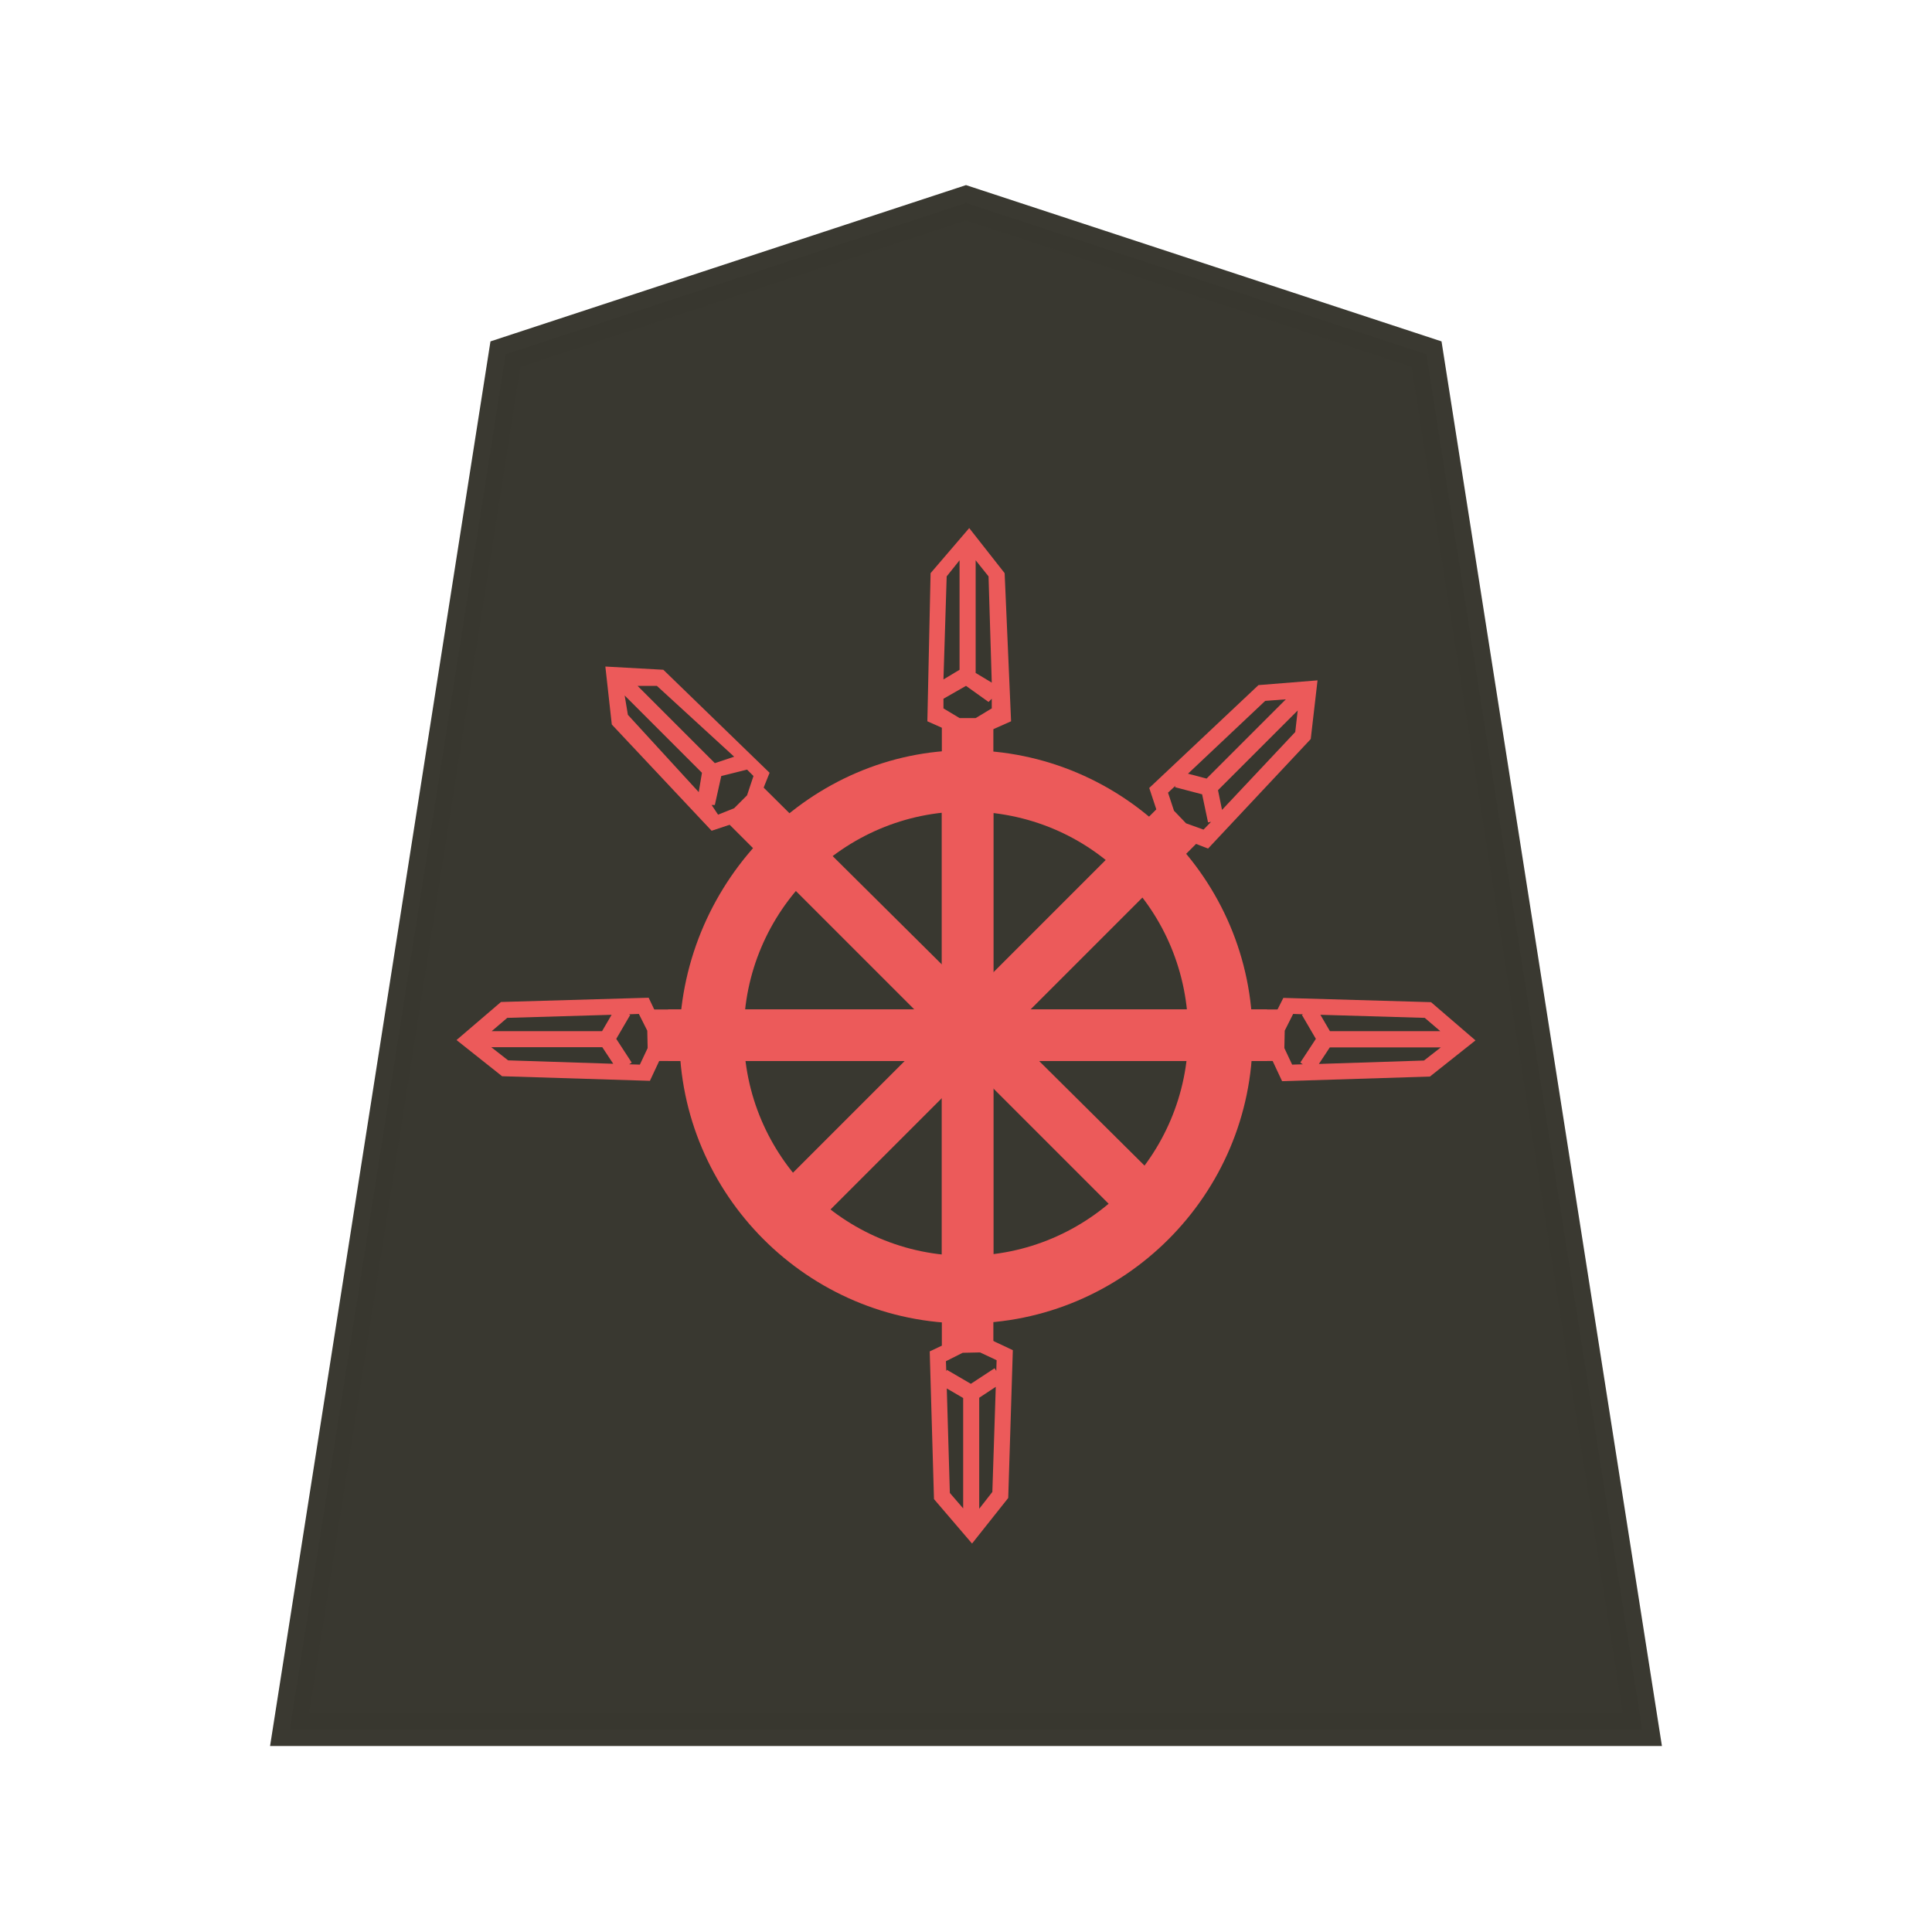 <?xml version="1.0" encoding="utf-8"?>
<!-- Generator: Adobe Illustrator 24.0.2, SVG Export Plug-In . SVG Version: 6.00 Build 0)  -->
<svg version="1.1" id="Capa_1" xmlns="http://www.w3.org/2000/svg" xmlns:xlink="http://www.w3.org/1999/xlink" x="0px" y="0px"
	 viewBox="0 0 60 60" style="enable-background:new 0 0 60 60;" xml:space="preserve">
<style type="text/css">
	.st0{fill:#38372F;fill-opacity:0.992;stroke:#393830;stroke-width:1.048;stroke-opacity:0.992;}
	.st1{fill:#EC5A5A;stroke:#EC5A5A;stroke-width:0.5;}
	.st2{fill:#38372F;}
	.st3{fill:#EC5A5A;}
</style>
<path class="st0" d="M30,6.3L15.7,11L9,53.7h42L44.3,11L30,6.3z"/>
<path class="st1" d="M30.6,40.7V21.6h-1.1v19.1H30.6z"/>
<path class="st2" d="M30.4,22.5l0.7-0.3L31,17.9l-0.9-1.1l-0.9,1.1L29,22.2l0.7,0.4L30.4,22.5z"/>
<path class="st3" d="M31.2,17.8l-1.1-1.4l-1.2,1.4l-0.1,4.6l0.9,0.4l0.8,0l0.9-0.4L31.2,17.8z M30.3,17.4l0.4,0.5l0.1,3.3l-0.5-0.3
	V17.4z M29.8,17.4v3.4l-0.5,0.3l0.1-3.2L29.8,17.4z M30.3,22.3l-0.5,0L29.3,22l0-0.3l0,0l0.7-0.4l0.7,0.5l0.1-0.1l0,0.3L30.3,22.3z"
	/>
<path class="st3" d="M30,23.3c4.9,0,8.9,4,8.9,8.9l0,0c0,4.9-4,8.9-8.9,8.9l0,0c-4.9,0-8.9-4-8.9-8.9C21.2,27.3,25.2,23.3,30,23.3
	L30,23.3z M30,25.2c-3.8,0-6.9,3.1-6.9,6.9S26.2,39,30,39s6.9-3.1,6.9-6.9S33.9,25.2,30,25.2C30.1,25.2,30.1,25.2,30,25.2z"/>
<g>
	<path class="st1" d="M30.6,23.7v19.1h-1.1V23.7H30.6z"/>
	<g transform="matrix(-.053 0 0 -.039 50.28 93.43)">
		<path class="st2" d="M373.4,1325.1l-13.5-8.6l2.6-111.3l16.7-28.6l17.5,27.8l2.4,111.2l-13.4,9.2L373.4,1325.1z"/>
		<path class="st3" d="M372.4,1331.5l13.4-0.3l18.1-11.7l-2.5-117.6l-22.3-35.4l-21.2,36.3l-2.7,117.7L372.4,1331.5z M384.6,1318.4
			l-10.2,0.3l-9.7-6.2l0.2-8.5l1,2.1l13.9-12.4l14,11.1l0.4-1l0.2,7.9L384.6,1318.4z M393.9,1290l-9.6-7.6v-87.9l7.8,12.3
			L393.9,1290z M374.9,1194.2v88.4l-9.7,8.7l2-83.7L374.9,1194.2z"/>
	</g>
	<path class="st1" d="M36.5,37.5L23.2,24.3L22.4,25l13.3,13.3L36.5,37.5z"/>
	<path class="st1" d="M23.6,37.8l13.5-13.5l0.8,0.8L24.4,38.6L23.6,37.8z"/>
	<path class="st1" d="M21,32.7h19.1v-1.1H21V32.7z"/>
	<g transform="matrix(0 -.053 -.039 0 91.316 52.392)">
		<path class="st2" d="M373.4,1325.1l-13.5-8.6l2.6-111.3l16.7-28.6l17.5,27.8l2.4,111.2l-13.4,9.2L373.4,1325.1z"/>
		<path class="st3" d="M401.3,1201.9l2.5,117.6l-16.1,11l-15.4,1l-17.3-11l2.7-117.7l21.2-36.3L401.3,1201.9z M384.3,1194.5v87.9
			l9.6,7.6l-1.8-83.1L384.3,1194.5z M374.4,1318.7l10.2-0.3l9.8-6.7l-0.2-7.9l-0.4,0.9l-14-11.1l-13.9,12.4l-1-2l-0.2,8.5
			L374.4,1318.7z M367.1,1207.5l-2,83.7l9.7-8.7v-88.4L367.1,1207.5z"/>
	</g>
	<path class="st1" d="M39.1,32.7H20v-1.1h19.1V32.7z"/>
	<g transform="matrix(0 -.053 .039 0 -31.316 52.392)">
		<path class="st2" d="M373.4,1325.1l-13.5-8.6l2.6-111.3l16.7-28.6l17.5,27.8l2.4,111.2l-13.4,9.2L373.4,1325.1z"/>
		<path class="st3" d="M385.8,1331.2l18.1-11.7l-2.5-117.6l-22.3-35.4l-21.2,36.3l-2.7,117.7l17.3,11L385.8,1331.2z M392.1,1206.9
			l1.8,83.1l-9.6-7.6v-87.9L392.1,1206.9z M374.9,1194.2v88.4l-9.7,8.7l2-83.7L374.9,1194.2z M364.7,1312.5l0.2-8.5l1,2l13.9-12.3
			l14,11.1l0.4-1l0.2,7.9l-9.8,6.7l-10.2,0.3L364.7,1312.5z"/>
	</g>
	<path class="st2" d="M23,25.3l-0.7,0.3l-3-3.2L19.1,21l1.4,0.1l3.2,3l-0.3,0.8L23,25.3z"/>
	<path class="st3" d="M20.6,20.8l-1.8-0.1l0.2,1.8l3.1,3.3l0.9-0.3l0.5-0.5l0.4-1L20.6,20.8z M22.8,23.5l-0.6,0.2l-2.4-2.4l0.6,0
		L22.8,23.5z M19.4,21.6l2.4,2.4l-0.1,0.6l-2.2-2.4L19.4,21.6z M23.2,24.7l-0.4,0.4l-0.5,0.2L22.1,25l0.1,0l0.2-0.9l0.8-0.2l0,0
		l0.2,0.2L23.2,24.7z"/>
	<g transform="matrix(-.038 -.038 -.028 .028 87.985 2.873)">
		<path class="st2" d="M373.4,1325.1l-13.5-8.6l2.6-111.3l16.7-28.6l17.5,27.8l2.4,111.2l-13.4,9.2L373.4,1325.1z"/>
		<path class="st3" d="M401.3,1201.9l2.6,117.6l-16.1,11l-14.3,1l-18.4-11l2.8-117.7l21.2-36.3L401.3,1201.9z M392.1,1206.9
			l-7.8-12.3l0,87.9l9.6,7.6L392.1,1206.9z M364.7,1312.5l9.7,6.2l10.1-0.3l9.8-6.7l-0.2-7.9l-0.4,1l-14-11.1l-13.9,12.3l-1-2
			L364.7,1312.5z M365.2,1291.3l9.7-8.7l0-88.4l-7.8,13.3L365.2,1291.3z"/>
	</g>
</g>
</svg>

